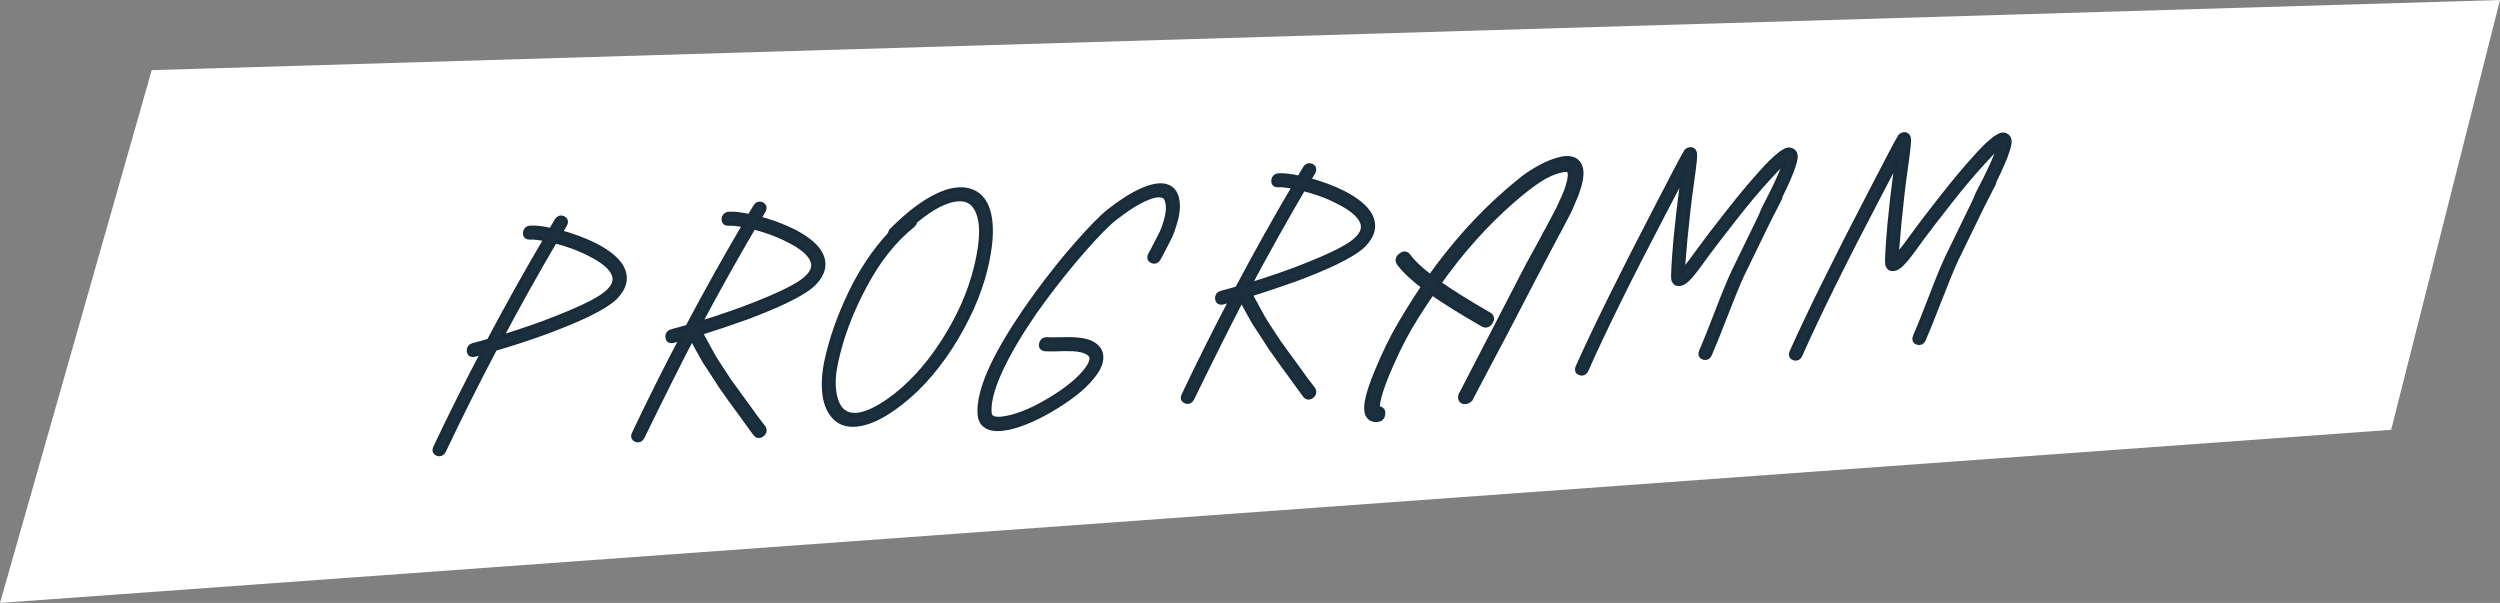 <?xml version="1.0" encoding="utf-8"?>
<!-- Generator: Adobe Illustrator 16.0.0, SVG Export Plug-In . SVG Version: 6.00 Build 0)  -->
<!DOCTYPE svg PUBLIC "-//W3C//DTD SVG 1.1//EN" "http://www.w3.org/Graphics/SVG/1.1/DTD/svg11.dtd">
<svg version="1.1" id="Ebene_1" xmlns="http://www.w3.org/2000/svg" xmlns:xlink="http://www.w3.org/1999/xlink" x="0px" y="0px"
	 width="510px" height="123px" viewBox="0 0 510 123" enable-background="new 0 0 510 123" xml:space="preserve">
<rect x="0" y="0" width="510" height="123" fill="#808080" stroke="none"/>
<g>
	<polygon fill="#FFFFFF" points="30.951,14.309 0,123 487.792,87.682 510,0 	"/>
	<g>
		<g>
			<defs>
				<rect id="SVGID_1_" width="510" height="123"/>
			</defs>
			<clipPath id="SVGID_2_">
				<use xlink:href="#SVGID_1_"  overflow="visible"/>
			</clipPath>
			<path clip-path="url(#SVGID_2_)" fill="none" stroke="#182C3A" stroke-width="1.552" stroke-miterlimit="7.483" d="
				M99.973,69.803c-1.207,0.361-2.332,0.678-3.373,0.947c-0.441,0.109-0.646,0.381-0.612,0.812c0.034,0.431,0.27,0.592,0.71,0.481
				c0.684-0.205,1.507-0.438,2.472-0.705c-3.505,6.638-6.86,13.343-10.066,20.117c-0.199,0.405-0.11,0.678,0.266,0.81
				c0.375,0.131,0.663-0.009,0.862-0.416c3.354-7.06,6.856-14.052,10.507-20.976c3.739-1.091,7.331-2.269,10.778-3.535
				c3.245-1.213,5.976-2.353,8.193-3.414c2.668-1.291,4.524-2.447,5.566-3.467c1.92-1.948,2.32-3.91,1.203-5.884
				c-0.858-1.478-2.599-2.895-5.224-4.251c-2.223-1.107-4.699-2.018-7.43-2.735l1.137-1.915c0.237-0.41,0.171-0.701-0.2-0.873
				c-0.372-0.171-0.677-0.051-0.915,0.36l-1.28,2.161c-1.905-0.419-3.367-0.594-4.388-0.522c-0.433,0.03-0.671,0.264-0.717,0.701
				c-0.047,0.438,0.146,0.641,0.578,0.61c0.863-0.06,2.135,0.088,3.812,0.444C107.773,55.468,103.813,62.551,99.973,69.803z
				 M120.481,51.562c2.445,1.211,4.046,2.479,4.803,3.807c0.822,1.442,0.539,2.843-0.851,4.202c-0.878,0.93-2.587,1.997-5.13,3.201
				c-2.174,1.021-4.863,2.136-8.069,3.346c-3.041,1.121-6.252,2.193-9.634,3.218c3.694-6.965,7.511-13.801,11.451-20.509
				C115.825,49.5,118.303,50.412,120.481,51.562z"/>
		</g>
		<g>
			<defs>
				<rect id="SVGID_3_" width="510" height="123"/>
			</defs>
			<clipPath id="SVGID_4_">
				<use xlink:href="#SVGID_3_"  overflow="visible"/>
			</clipPath>
			<path clip-path="url(#SVGID_4_)" fill="none" stroke="#182C3A" stroke-width="1.552" stroke-miterlimit="7.483" d="
				M152.035,64.506c3.245-1.213,5.976-2.352,8.193-3.414c2.668-1.29,4.524-2.447,5.566-3.467c1.92-1.948,2.32-3.91,1.203-5.884
				c-0.857-1.478-2.599-2.895-5.224-4.251c-2.223-1.107-4.699-2.018-7.43-2.735l1.137-1.915c0.237-0.41,0.171-0.701-0.2-0.873
				c-0.372-0.171-0.677-0.051-0.915,0.36l-1.28,2.161c-1.904-0.419-3.367-0.594-4.388-0.522c-0.432,0.03-0.671,0.264-0.717,0.701
				c-0.046,0.438,0.146,0.641,0.579,0.61c0.862-0.06,2.134,0.088,3.812,0.444c-4.079,6.914-8.039,13.997-11.88,21.25
				c-1.207,0.36-2.332,0.676-3.373,0.946c-0.441,0.11-0.645,0.38-0.612,0.812c0.033,0.434,0.27,0.595,0.71,0.483
				c0.684-0.205,1.509-0.44,2.472-0.706c-3.504,6.637-6.86,13.344-10.066,20.117c-0.199,0.406-0.11,0.678,0.267,0.811
				c0.376,0.129,0.662-0.009,0.861-0.416c4.271-8.742,7.747-15.672,10.43-20.793c0.413,0.879,0.883,1.793,1.406,2.742l1.426,2.562
				l1.715,2.604l1.608,2.492l1.832,2.594l1.688,2.309l1.838,2.535c0.923,1.237,1.484,2.006,1.687,2.31
				c0.241,0.298,0.542,0.308,0.903,0.024c0.361-0.283,0.443-0.594,0.245-0.935c-0.242-0.299-0.824-1.067-1.746-2.304l-1.785-2.48
				l-1.687-2.308l-1.839-2.535l-1.562-2.376c-0.673-1.02-1.225-1.887-1.655-2.607l-1.374-2.508l-1.419-2.623
				C145.807,66.658,148.998,65.587,152.035,64.506z M161.001,48.728c2.445,1.211,4.046,2.479,4.804,3.807
				c0.821,1.442,0.538,2.843-0.852,4.202c-0.878,0.93-2.587,1.997-5.13,3.2c-2.174,1.02-4.863,2.136-8.069,3.346
				c-3.041,1.121-6.252,2.193-9.634,3.218c3.694-6.965,7.511-13.801,11.451-20.509C156.345,46.667,158.822,47.578,161.001,48.728z"
				/>
		</g>
		<g>
			<defs>
				<rect id="SVGID_5_" width="510" height="123"/>
			</defs>
			<clipPath id="SVGID_6_">
				<use xlink:href="#SVGID_5_"  overflow="visible"/>
			</clipPath>
			<path clip-path="url(#SVGID_6_)" fill="none" stroke="#182C3A" stroke-width="1.552" stroke-miterlimit="7.483" d="
				M186.356,45.001c2.351-1.979,4.471-3.331,6.359-4.055c1.888-0.724,3.451-0.852,4.688-0.387c1.499,0.567,2.476,2.037,2.928,4.412
				c0.412,2.378,0.111,5.615-0.904,9.71c-1.236,5.098-3.509,10.209-6.814,15.333c-3.306,5.123-7.062,9.154-11.269,12.092
				c-4.536,3.117-7.815,3.723-9.837,1.812c-0.881-0.885-1.441-2.228-1.681-4.024c-0.241-1.799-0.1-3.879,0.422-6.244
				c1.128-5.17,3.095-10.355,5.904-15.564c2.768-5.204,6.067-9.341,9.897-12.41C186.269,45.462,186.369,45.238,186.356,45.001z
				 M173.798,59.907c-2.242,4.655-3.854,9.227-4.832,13.714c-0.538,2.521-0.678,4.781-0.42,6.775
				c0.259,1.994,0.917,3.508,1.979,4.537c1.088,1.146,2.632,1.57,4.631,1.272c1.999-0.297,4.261-1.323,6.784-3.077
				c4.371-3.027,8.278-7.208,11.724-12.539c3.405-5.326,5.75-10.581,7.036-15.761c1.036-4.294,1.323-7.776,0.864-10.447
				c-0.46-2.67-1.628-4.355-3.503-5.052c-1.876-0.698-4.191-0.368-6.944,0.988c-2.755,1.357-5.743,3.648-8.966,6.871
				c-0.178,0.211-0.26,0.433-0.245,0.668C178.743,51.237,176.041,55.251,173.798,59.907z"/>
		</g>
		<g>
			<defs>
				<rect id="SVGID_7_" width="510" height="123"/>
			</defs>
			<clipPath id="SVGID_8_">
				<use xlink:href="#SVGID_7_"  overflow="visible"/>
			</clipPath>
			<path clip-path="url(#SVGID_8_)" fill="none" stroke="#182C3A" stroke-width="1.552" stroke-miterlimit="7.483" d="
				M235.154,52.953c0.371,0.172,0.677,0.052,0.915-0.36c0.433-0.779,0.748-1.374,0.947-1.782l0.882-1.719
				c0.438-0.82,0.753-1.512,0.95-2.079c0.195-0.566,0.399-1.212,0.612-1.937c0.213-0.725,0.354-1.425,0.426-2.101
				c0.071-0.675,0.062-1.326-0.029-1.951c-0.249-1.718-1.123-2.663-2.625-2.835c-1.156-0.116-2.656,0.245-4.499,1.084
				c-1.354,0.648-2.747,1.475-4.178,2.482c-1.431,1.008-2.535,1.874-3.312,2.599c-2.034,1.918-4.52,4.617-7.457,8.097
				c-2.856,3.436-5.594,7.04-8.212,10.812c-2.99,4.353-5.287,8.223-6.891,11.609c-1.866,4.035-2.693,7.271-2.48,9.701
				c0.229,2.271,2.075,3.052,5.542,2.336c2.794-0.631,5.963-2.035,9.505-4.217c3.625-2.227,6.213-4.418,7.766-6.58
				c0.91-1.246,1.339-2.361,1.287-3.344c-0.041-1.103-0.673-1.945-1.897-2.531c-1.081-0.478-2.576-0.707-4.487-0.692l-2.226,0.037
				c-0.978,0.03-1.697,0.021-2.161-0.026c-0.428-0.009-0.692,0.196-0.795,0.618c-0.103,0.421,0.037,0.658,0.422,0.71
				c0.619,0.036,1.399,0.041,2.338,0.014c0.155-0.01,0.391-0.017,0.703-0.019s0.586-0.013,0.821-0.028
				c0.236-0.017,0.469-0.013,0.7,0.01c1.719-0.041,3.043,0.164,3.97,0.611c0.857,0.375,1.308,0.914,1.351,1.621
				c0.011,0.631-0.325,1.424-1.011,2.379c-1.458,1.996-3.894,4.041-7.31,6.135c-3.416,2.093-6.438,3.408-9.067,3.947
				c-2.633,0.578-4.011,0.144-4.13-1.309c-0.197-2.196,0.583-5.189,2.348-8.982c1.559-3.345,3.791-7.15,6.694-11.418
				c2.566-3.651,5.287-7.195,8.163-10.632c2.875-3.436,5.326-6.093,7.356-7.972c0.689-0.64,1.71-1.441,3.059-2.403
				c1.348-0.962,2.679-1.765,3.995-2.41c1.558-0.74,2.799-1.044,3.72-0.912c0.965,0.091,1.521,0.743,1.666,1.955
				c0.103,0.506,0.123,1.057,0.061,1.653c-0.063,0.597-0.187,1.217-0.371,1.861c-0.186,0.644-0.373,1.23-0.565,1.756
				c-0.191,0.526-0.479,1.138-0.865,1.836l-0.882,1.719c-0.203,0.449-0.519,1.042-0.946,1.782
				C234.716,52.491,234.782,52.782,235.154,52.953z"/>
		</g>
		<g>
			<defs>
				<rect id="SVGID_9_" width="510" height="123"/>
			</defs>
			<clipPath id="SVGID_10_">
				<use xlink:href="#SVGID_9_"  overflow="visible"/>
			</clipPath>
			<path clip-path="url(#SVGID_10_)" fill="none" stroke="#182C3A" stroke-width="1.552" stroke-miterlimit="7.483" d="
				M264.172,56.665c3.245-1.213,5.977-2.351,8.191-3.414c2.669-1.29,4.525-2.447,5.568-3.467c1.92-1.948,2.319-3.91,1.202-5.884
				c-0.858-1.478-2.6-2.895-5.225-4.251c-2.222-1.107-4.698-2.018-7.429-2.735l1.136-1.915c0.237-0.41,0.172-0.701-0.199-0.873
				c-0.372-0.171-0.679-0.051-0.915,0.36l-1.279,2.161c-1.906-0.419-3.367-0.594-4.389-0.522c-0.434,0.03-0.671,0.264-0.718,0.701
				c-0.046,0.438,0.147,0.641,0.579,0.61c0.863-0.06,2.135,0.088,3.812,0.444c-4.079,6.914-8.039,13.997-11.88,21.249
				c-1.207,0.361-2.332,0.677-3.373,0.947c-0.441,0.11-0.646,0.38-0.612,0.812c0.034,0.432,0.269,0.593,0.71,0.483
				c0.683-0.205,1.507-0.44,2.471-0.706c-3.504,6.637-6.859,13.343-10.065,20.117c-0.199,0.407-0.11,0.678,0.266,0.811
				c0.375,0.13,0.663-0.008,0.862-0.416c4.271-8.741,7.747-15.672,10.429-20.793c0.414,0.88,0.883,1.794,1.407,2.742l1.426,2.563
				l1.713,2.603l1.609,2.492l1.832,2.594l1.688,2.31l1.838,2.535c0.924,1.237,1.484,2.006,1.688,2.309
				c0.241,0.299,0.543,0.307,0.903,0.025c0.36-0.283,0.442-0.595,0.245-0.935c-0.242-0.299-0.824-1.067-1.746-2.306l-1.785-2.479
				l-1.688-2.308l-1.838-2.534l-1.562-2.377c-0.674-1.019-1.227-1.888-1.654-2.606l-1.375-2.509l-1.418-2.623
				C257.941,58.816,261.135,57.746,264.172,56.665z M273.139,40.887c2.444,1.211,4.045,2.479,4.803,3.807
				c0.822,1.442,0.539,2.843-0.852,4.202c-0.878,0.93-2.587,1.997-5.13,3.2c-2.175,1.02-4.862,2.136-8.069,3.346
				c-3.041,1.121-6.252,2.193-9.634,3.218c3.693-6.965,7.511-13.801,11.451-20.509C268.48,38.826,270.959,39.737,273.139,40.887z"/>
		</g>
		<g>
			<defs>
				<rect id="SVGID_11_" width="510" height="123"/>
			</defs>
			<clipPath id="SVGID_12_">
				<use xlink:href="#SVGID_11_"  overflow="visible"/>
			</clipPath>
			<path clip-path="url(#SVGID_12_)" fill="none" stroke="#182C3A" stroke-width="1.552" stroke-miterlimit="7.483" d="
				M319.801,43.009c0.006-0.039,0.055-0.142,0.149-0.306l1.321-3.111c0.813-2.188,1.125-3.846,0.932-4.978
				c-0.146-0.818-0.536-1.392-1.163-1.723c-0.629-0.331-1.461-0.381-2.498-0.151c-1.315,0.29-2.699,0.83-4.146,1.621
				c-1.448,0.792-2.641,1.556-3.573,2.292c-0.937,0.737-2.046,1.663-3.332,2.778c-5.664,4.934-10.876,10.763-15.636,17.487
				c-2.238-1.697-3.834-3.203-4.787-4.518c-0.309-0.412-0.696-0.425-1.166-0.037c-0.469,0.388-0.551,0.789-0.242,1.201
				c1.059,1.426,2.779,3.041,5.161,4.847c-1.66,2.445-3.273,5.005-4.841,7.677c-1.654,2.76-3.293,6.11-4.914,10.051
				c-1.049,2.56-1.688,4.557-1.916,5.994c-0.135,0.916-0.115,1.645,0.062,2.186c0.313,0.728,0.882,1.062,1.707,1.005
				c0.55-0.038,0.854-0.337,0.912-0.894c0.06-0.557-0.187-0.814-0.737-0.775c-0.156,0.011-0.248-0.043-0.273-0.159
				c-0.124-0.308-0.133-0.779-0.027-1.418c0.212-1.277,0.795-3.113,1.749-5.509c1.565-3.778,3.158-7.065,4.778-9.862
				c1.515-2.552,3.099-5.011,4.75-7.375c2.648,1.867,6.179,4.065,10.59,6.599c0.441,0.245,0.824,0.12,1.15-0.375
				c0.324-0.496,0.267-0.867-0.176-1.113c-4.41-2.532-7.922-4.732-10.531-6.603c4.675-6.639,9.776-12.362,15.311-17.168
				c1.973-1.716,3.755-3.104,5.348-4.162c1.594-1.058,3.205-1.763,4.842-2.114c0.676-0.126,1.162-0.12,1.461,0.016
				c0.257,0.14,0.425,0.405,0.5,0.794c0.145,0.858-0.137,2.219-0.838,4.083c-0.269,0.69-0.602,1.443-0.998,2.259
				c-0.004,0.04-0.084,0.243-0.238,0.609l-0.065,0.063l-0.013,0.119l-0.071,0.123c0.005-0.039,0.027-0.08,0.071-0.123l-0.071,0.123
				l-0.143,0.247l-1.974,3.748l-0.006,0.06c-0.387,0.698-0.623,1.109-0.715,1.233c-0.346,0.696-0.904,1.741-1.674,3.136
				l-1.734,3.139L300.872,75.7l-2.128,4.114c-0.199,0.408-0.322,0.653-0.369,0.735l-0.064,0.063l-0.014,0.119
				c-0.048,0.082-0.072,0.144-0.078,0.183c-0.027,0.633,0.279,0.869,0.922,0.705c0.198-0.054,0.364-0.144,0.494-0.271
				c0.006-0.039,0.028-0.08,0.072-0.123l0.064-0.063l0.078-0.183l6.787-12.845c0.004-0.038,0.026-0.081,0.07-0.122l5.938-11.425
				l4.97-9.462c0.004-0.039,0.026-0.061,0.065-0.063L319.801,43.009z"/>
		</g>
		<g>
			<defs>
				<rect id="SVGID_13_" width="510" height="123"/>
			</defs>
			<clipPath id="SVGID_14_">
				<use xlink:href="#SVGID_13_"  overflow="visible"/>
			</clipPath>
			<path clip-path="url(#SVGID_14_)" fill="none" stroke="#182C3A" stroke-width="1.552" stroke-miterlimit="7.483" d="
				M322.462,75.818c0.397,0.109,0.677-0.039,0.836-0.443c3.627-8.184,8.998-19.055,16.114-32.612l3.949-7.556l0.566-0.927
				c-0.136,0.917-0.297,2.073-0.481,3.466c-0.53,3.943-0.957,7.623-1.276,11.039c-0.204,2.303-0.346,4.206-0.425,5.711
				c-0.054,0.872-0.078,1.485-0.076,1.84c0.009,0.276,0.024,0.492,0.05,0.648l0.092,0.23c0.097,0.191,0.222,0.301,0.375,0.329
				c0.301,0.097,0.658,0.033,1.072-0.194c0.248-0.135,0.523-0.352,0.828-0.649c0.434-0.425,0.99-1.076,1.667-1.952
				c0.177-0.209,0.996-1.332,2.458-3.368c1.045-1.413,2.852-3.759,5.417-7.037c2.565-3.276,4.882-6.032,6.949-8.268
				c1.235-1.389,2.242-2.425,3.017-3.111c0.426-0.345,0.764-0.586,1.012-0.722l0.06-0.004c-0.03,0.279-0.135,0.72-0.315,1.324
				c-0.457,1.374-1.352,3.409-2.688,6.106l-1.473,2.885l-0.305,0.672c-0.005,0.04-0.029,0.082-0.072,0.124l-0.012,0.119l-0.007,0.06
				c-0.044,0.042-0.067,0.084-0.071,0.123l-0.383,0.855l-5.367,11.029c-0.853,1.796-1.977,4.518-3.373,8.167
				c-1.449,3.771-2.531,6.471-3.248,8.098c-0.203,0.449-0.104,0.728,0.291,0.839c0.398,0.11,0.678-0.037,0.836-0.443
				c0.664-1.506,1.771-4.246,3.32-8.221c1.34-3.488,2.439-6.168,3.301-8.044l5.369-11.028c1.426-2.822,2.187-4.315,2.282-4.48
				l0.013-0.119l0.071-0.124L362.854,40c1.341-2.736,2.24-4.811,2.701-6.225c0.231-0.727,0.369-1.288,0.412-1.686
				c0.021-0.594-0.172-0.974-0.582-1.143c-0.332-0.174-0.75-0.105-1.25,0.206c-0.369,0.184-0.793,0.49-1.266,0.917
				c-0.854,0.691-1.92,1.752-3.199,3.183c-2.072,2.275-4.4,5.062-6.988,8.36c-2.588,3.298-4.406,5.674-5.455,7.128
				c-1.504,2.079-2.322,3.181-2.453,3.308c-0.59,0.792-1.1,1.379-1.528,1.765c-0.093,0.124-0.179,0.21-0.263,0.255l0.014-1.777
				c0.102-1.348,0.259-3.214,0.471-5.596c0.398-4.171,0.825-7.85,1.276-11.038c0.301-2.112,0.507-3.705,0.619-4.778
				c0.055-0.517,0.075-0.913,0.065-1.189c0.014-0.119,0.006-0.237-0.021-0.353c0.009-0.08-0.005-0.138-0.039-0.175
				c-0.09-0.27-0.271-0.396-0.546-0.376c-0.156,0.011-0.299,0.06-0.426,0.148l-0.129,0.127c-0.004,0.04-0.019,0.071-0.039,0.092
				c-0.021,0.022-0.035,0.052-0.039,0.091c-0.045,0.043-0.09,0.105-0.137,0.187l-0.429,0.74l-1.382,2.583l-3.959,7.615
				c-7.18,13.8-12.551,24.669-16.113,32.613C321.967,75.43,322.062,75.707,322.462,75.818z"/>
		</g>
		<g>
			<defs>
				<rect id="SVGID_15_" width="510" height="123"/>
			</defs>
			<clipPath id="SVGID_16_">
				<use xlink:href="#SVGID_15_"  overflow="visible"/>
			</clipPath>
			<path clip-path="url(#SVGID_16_)" fill="none" stroke="#182C3A" stroke-width="1.552" stroke-miterlimit="7.483" d="
				M366.104,72.768c0.397,0.109,0.676-0.039,0.836-0.442c3.627-8.185,8.998-19.056,16.115-32.613l3.949-7.556l0.564-0.927
				c-0.135,0.917-0.295,2.073-0.48,3.466c-0.529,3.943-0.956,7.623-1.275,11.039c-0.205,2.303-0.346,4.206-0.426,5.711
				c-0.054,0.872-0.078,1.485-0.076,1.84c0.01,0.276,0.025,0.492,0.049,0.648l0.093,0.23c0.099,0.191,0.224,0.301,0.375,0.329
				c0.301,0.097,0.659,0.033,1.073-0.194c0.248-0.135,0.523-0.352,0.828-0.649c0.434-0.425,0.99-1.076,1.666-1.952
				c0.178-0.209,0.996-1.332,2.459-3.368c1.045-1.413,2.851-3.759,5.416-7.037c2.565-3.276,4.883-6.032,6.949-8.268
				c1.236-1.389,2.242-2.425,3.018-3.111c0.425-0.345,0.763-0.586,1.011-0.722l0.06-0.004c-0.029,0.279-0.134,0.72-0.314,1.324
				c-0.457,1.374-1.352,3.409-2.688,6.106L403.83,39.5l-0.305,0.672c-0.004,0.04-0.029,0.082-0.071,0.124l-0.013,0.119l-0.006,0.06
				c-0.045,0.042-0.067,0.084-0.072,0.123l-0.383,0.855l-5.367,11.029c-0.853,1.796-1.977,4.518-3.372,8.166
				c-1.449,3.771-2.532,6.47-3.249,8.099c-0.203,0.448-0.104,0.728,0.292,0.838c0.397,0.108,0.677-0.038,0.836-0.442
				c0.664-1.507,1.771-4.248,3.319-8.223c1.34-3.487,2.44-6.168,3.302-8.044l5.368-11.028c1.427-2.822,2.188-4.315,2.283-4.48
				l0.012-0.119l0.072-0.124l0.019-0.179c1.34-2.736,2.239-4.811,2.7-6.225c0.231-0.727,0.369-1.288,0.412-1.686
				c0.022-0.594-0.172-0.974-0.582-1.143c-0.332-0.174-0.75-0.105-1.25,0.206c-0.369,0.184-0.793,0.49-1.266,0.917
				c-0.854,0.691-1.919,1.752-3.199,3.183c-2.071,2.275-4.4,5.062-6.987,8.36c-2.589,3.298-4.407,5.674-5.456,7.128
				c-1.504,2.079-2.322,3.181-2.452,3.308c-0.59,0.792-1.101,1.379-1.528,1.765c-0.094,0.124-0.18,0.21-0.263,0.255l0.013-1.777
				c0.103-1.348,0.26-3.214,0.471-5.596c0.399-4.171,0.826-7.85,1.277-11.038c0.301-2.112,0.506-3.705,0.618-4.778
				c0.056-0.517,0.076-0.913,0.065-1.189c0.014-0.119,0.006-0.237-0.021-0.353c0.009-0.08-0.006-0.138-0.04-0.175
				c-0.09-0.27-0.271-0.396-0.546-0.376c-0.155,0.011-0.299,0.06-0.425,0.148l-0.13,0.127c-0.004,0.04-0.019,0.071-0.039,0.092
				c-0.021,0.022-0.035,0.052-0.039,0.091c-0.044,0.043-0.089,0.105-0.136,0.187l-0.43,0.74l-1.381,2.583l-3.959,7.615
				c-7.18,13.8-12.552,24.669-16.113,32.613C365.607,72.377,365.705,72.656,366.104,72.768z"/>
		</g>
	</g>
	<g>
		<path fill="#1C2F3C" d="M111.852,48.555c-1.677-0.356-2.948-0.503-3.812-0.443c-0.433,0.03-0.624-0.173-0.578-0.611
			s0.284-0.67,0.717-0.701c1.021-0.071,2.483,0.103,4.389,0.521l1.278-2.16c0.238-0.411,0.544-0.531,0.915-0.36
			c0.371,0.172,0.438,0.463,0.2,0.874l-1.136,1.915c2.731,0.717,5.207,1.628,7.429,2.734c2.625,1.356,4.367,2.773,5.226,4.252
			c1.116,1.973,0.716,3.935-1.204,5.884c-1.042,1.02-2.898,2.177-5.567,3.467c-2.216,1.062-4.948,2.201-8.193,3.413
			c-3.445,1.27-7.039,2.446-10.776,3.536c-3.651,6.924-7.154,13.915-10.508,20.976c-0.199,0.407-0.486,0.547-0.863,0.416
			c-0.375-0.132-0.463-0.401-0.265-0.812c3.206-6.772,6.562-13.479,10.065-20.115c-0.962,0.267-1.787,0.501-2.472,0.706
			c-0.44,0.109-0.676-0.052-0.709-0.482c-0.032-0.433,0.171-0.701,0.612-0.812c1.041-0.271,2.167-0.585,3.373-0.945
			C103.813,62.552,107.773,55.468,111.852,48.555z M113.052,48.826c-3.94,6.708-7.758,13.543-11.451,20.509
			c3.383-1.024,6.593-2.099,9.634-3.218c3.206-1.211,5.895-2.327,8.069-3.348c2.543-1.203,4.252-2.27,5.13-3.199
			c1.39-1.36,1.673-2.76,0.852-4.204c-0.759-1.327-2.359-2.596-4.804-3.806C118.303,50.412,115.826,49.5,113.052,48.826z"/>
		<path fill="#1C2F3C" d="M142.46,67.721l1.42,2.623l1.374,2.51c0.43,0.72,0.981,1.588,1.654,2.605l1.562,2.376l1.839,2.534
			l1.687,2.309l1.786,2.479c0.922,1.237,1.504,2.005,1.745,2.306c0.198,0.342,0.116,0.651-0.245,0.934
			c-0.361,0.283-0.661,0.272-0.902-0.024c-0.203-0.302-0.765-1.071-1.687-2.31l-1.838-2.535l-1.688-2.309l-1.832-2.594l-1.609-2.492
			l-1.713-2.604l-1.427-2.562c-0.524-0.95-0.993-1.864-1.408-2.743c-2.681,5.121-6.157,12.053-10.428,20.793
			c-0.199,0.407-0.487,0.547-0.863,0.416c-0.375-0.132-0.464-0.402-0.265-0.812c3.206-6.772,6.562-13.479,10.065-20.116
			c-0.963,0.268-1.788,0.501-2.472,0.706c-0.44,0.108-0.676-0.052-0.709-0.483c-0.033-0.431,0.171-0.701,0.611-0.812
			c1.042-0.271,2.167-0.585,3.373-0.944c3.842-7.252,7.802-14.337,11.88-21.25c-1.678-0.356-2.948-0.503-3.812-0.443
			c-0.433,0.03-0.625-0.173-0.579-0.611s0.285-0.67,0.718-0.701c1.021-0.071,2.483,0.103,4.389,0.521l1.278-2.16
			c0.237-0.411,0.544-0.531,0.915-0.36c0.371,0.172,0.438,0.463,0.2,0.874l-1.137,1.915c2.731,0.717,5.208,1.628,7.43,2.735
			c2.625,1.355,4.366,2.773,5.226,4.251c1.115,1.973,0.716,3.935-1.204,5.884c-1.042,1.02-2.898,2.176-5.568,3.467
			c-2.215,1.062-4.947,2.2-8.192,3.413C148.998,65.587,145.807,66.658,142.46,67.721z M153.572,45.993
			c-3.941,6.707-7.758,13.542-11.452,20.508c3.383-1.024,6.593-2.099,9.635-3.217c3.205-1.211,5.895-2.327,8.069-3.348
			c2.542-1.202,4.251-2.269,5.131-3.198c1.388-1.36,1.672-2.76,0.85-4.203c-0.758-1.328-2.358-2.596-4.803-3.807
			C158.822,47.578,156.347,46.667,153.572,45.993z"/>
		<path fill="#1C2F3C" d="M181.905,47.858c-0.016-0.236,0.066-0.458,0.245-0.668c3.222-3.224,6.212-5.514,8.965-6.872
			c2.754-1.356,5.069-1.685,6.945-0.989c1.875,0.699,3.041,2.383,3.502,5.053c0.459,2.671,0.172,6.153-0.864,10.447
			c-1.284,5.18-3.63,10.433-7.034,15.761c-3.445,5.331-7.354,9.51-11.725,12.539c-2.523,1.754-4.785,2.78-6.784,3.078
			c-1.999,0.297-3.543-0.128-4.631-1.273c-1.061-1.031-1.721-2.543-1.979-4.537c-0.259-1.994-0.117-4.254,0.421-6.775
			c0.978-4.488,2.588-9.061,4.831-13.714C176.042,55.253,178.743,51.236,181.905,47.858z M186.051,45.674
			c-3.83,3.07-7.13,7.208-9.898,12.411c-2.808,5.208-4.775,10.396-5.902,15.563c-0.523,2.365-0.664,4.445-0.424,6.244
			c0.239,1.799,0.801,3.14,1.683,4.024c2.02,1.91,5.299,1.308,9.836-1.812c4.206-2.938,7.962-6.969,11.268-12.092
			c3.307-5.123,5.579-10.235,6.815-15.333c1.016-4.096,1.316-7.331,0.904-9.71c-0.452-2.374-1.429-3.845-2.927-4.411
			c-1.238-0.466-2.801-0.336-4.689,0.386c-1.889,0.724-4.01,2.077-6.359,4.056C186.37,45.238,186.268,45.462,186.051,45.674z"/>
		<path fill="#1C2F3C" d="M234.954,52.079c0.43-0.74,0.745-1.333,0.947-1.782l0.884-1.72c0.384-0.697,0.671-1.308,0.864-1.836
			c0.192-0.525,0.38-1.11,0.564-1.755c0.186-0.643,0.309-1.265,0.371-1.86c0.062-0.597,0.042-1.147-0.06-1.653
			c-0.146-1.212-0.702-1.865-1.666-1.955c-0.921-0.132-2.162,0.171-3.72,0.912c-1.316,0.645-2.647,1.448-3.996,2.41
			c-1.348,0.962-2.367,1.763-3.059,2.404c-2.03,1.878-4.48,4.536-7.356,7.971c-2.875,3.437-5.597,6.981-8.162,10.633
			c-2.904,4.268-5.136,8.072-6.695,11.416c-1.764,3.795-2.546,6.787-2.348,8.984c0.119,1.449,1.498,1.886,4.13,1.309
			c2.63-0.539,5.652-1.855,9.068-3.949c3.416-2.092,5.852-4.137,7.31-6.133c0.685-0.955,1.021-1.748,1.01-2.379
			c-0.042-0.707-0.493-1.246-1.349-1.621c-0.929-0.449-2.252-0.651-3.971-0.611c-0.232-0.021-0.466-0.026-0.7-0.01
			c-0.236,0.017-0.511,0.026-0.821,0.027c-0.313,0.003-0.548,0.01-0.704,0.02c-0.938,0.026-1.717,0.022-2.338-0.014
			c-0.384-0.053-0.524-0.289-0.421-0.711c0.102-0.421,0.366-0.626,0.795-0.617c0.464,0.047,1.183,0.057,2.16,0.026l2.227-0.038
			c1.91-0.015,3.406,0.217,4.486,0.691c1.225,0.587,1.857,1.431,1.897,2.531c0.052,0.982-0.376,2.099-1.287,3.346
			c-1.553,2.16-4.141,4.354-7.766,6.58c-3.543,2.18-6.711,3.584-9.504,4.216c-3.467,0.715-5.314-0.063-5.544-2.336
			c-0.211-2.431,0.616-5.665,2.482-9.702c1.603-3.387,3.899-7.256,6.891-11.607c2.619-3.772,5.354-7.377,8.211-10.812
			c2.938-3.481,5.423-6.179,7.457-8.098c0.778-0.725,1.882-1.591,3.313-2.6c1.431-1.006,2.823-1.834,4.177-2.481
			c1.843-0.839,3.343-1.201,4.5-1.084c1.503,0.172,2.377,1.116,2.625,2.835c0.09,0.625,0.099,1.276,0.028,1.951
			c-0.071,0.677-0.212,1.375-0.425,2.101c-0.214,0.726-0.417,1.372-0.612,1.937c-0.197,0.566-0.513,1.259-0.95,2.079l-0.882,1.719
			c-0.199,0.407-0.515,1.002-0.948,1.782c-0.238,0.412-0.543,0.531-0.913,0.359C234.783,52.782,234.716,52.491,234.954,52.079z"/>
		<path fill="#1C2F3C" d="M254.537,59.884l1.42,2.623l1.374,2.509c0.429,0.721,0.981,1.588,1.655,2.606l1.562,2.376l1.839,2.534
			l1.688,2.309l1.785,2.479c0.923,1.236,1.505,2.005,1.746,2.306c0.196,0.341,0.115,0.651-0.246,0.933
			c-0.36,0.282-0.66,0.273-0.901-0.023c-0.203-0.303-0.765-1.071-1.688-2.309l-1.836-2.535l-1.688-2.31l-1.832-2.594l-1.608-2.492
			l-1.715-2.603l-1.426-2.563c-0.525-0.95-0.993-1.863-1.408-2.742c-2.682,5.12-6.158,12.051-10.428,20.792
			c-0.2,0.408-0.487,0.547-0.863,0.416c-0.375-0.132-0.464-0.402-0.265-0.811c3.206-6.771,6.562-13.479,10.065-20.116
			c-0.963,0.266-1.788,0.501-2.472,0.706c-0.44,0.109-0.676-0.051-0.709-0.483c-0.033-0.431,0.17-0.701,0.61-0.812
			c1.043-0.27,2.168-0.585,3.374-0.945c3.841-7.252,7.801-14.336,11.88-21.25c-1.679-0.354-2.949-0.503-3.812-0.443
			c-0.434,0.03-0.625-0.173-0.58-0.611c0.047-0.438,0.285-0.67,0.719-0.701c1.021-0.071,2.481,0.103,4.388,0.521l1.278-2.16
			c0.238-0.411,0.545-0.531,0.916-0.36s0.438,0.462,0.199,0.874l-1.137,1.915c2.73,0.717,5.208,1.628,7.43,2.735
			c2.625,1.355,4.365,2.772,5.226,4.252c1.116,1.973,0.717,3.935-1.203,5.884c-1.043,1.02-2.897,2.176-5.567,3.467
			c-2.217,1.062-4.947,2.2-8.193,3.413C261.075,57.75,257.884,58.821,254.537,59.884z M265.648,38.156
			c-3.939,6.708-7.758,13.543-11.452,20.508c3.383-1.024,6.593-2.097,9.635-3.217c3.205-1.211,5.895-2.327,8.068-3.347
			c2.543-1.203,4.252-2.269,5.131-3.198c1.389-1.36,1.673-2.761,0.851-4.204c-0.759-1.328-2.358-2.596-4.804-3.806
			C270.898,39.741,268.424,38.83,265.648,38.156z"/>
		<path fill="#1C2F3C" d="M317.621,47.068c-0.039,0.003-0.061,0.024-0.064,0.063l-4.97,9.463l-5.937,11.422
			c-0.045,0.043-0.067,0.086-0.072,0.125l-6.787,12.844l-0.077,0.183l-0.063,0.063c-0.045,0.043-0.068,0.082-0.072,0.123
			c-0.131,0.127-0.296,0.219-0.496,0.271c-0.643,0.163-0.949-0.072-0.919-0.705c0.004-0.04,0.028-0.102,0.076-0.184l0.013-0.118
			l0.064-0.063c0.048-0.082,0.17-0.328,0.371-0.736l2.127-4.113l11.224-21.678l1.731-3.138c0.771-1.396,1.328-2.441,1.676-3.136
			c0.091-0.126,0.328-0.536,0.714-1.235l0.006-0.059l1.974-3.749l0.144-0.246l0.071-0.125c-0.045,0.044-0.067,0.085-0.071,0.125
			l0.071-0.125l0.013-0.118l0.065-0.064c0.153-0.366,0.233-0.567,0.238-0.608c0.396-0.816,0.729-1.57,0.997-2.259
			c0.702-1.864,0.981-3.225,0.839-4.083c-0.076-0.388-0.244-0.653-0.502-0.793c-0.298-0.136-0.783-0.142-1.459-0.017
			c-1.635,0.352-3.25,1.057-4.841,2.114c-1.593,1.059-3.376,2.446-5.349,4.163c-5.533,4.806-10.637,10.528-15.31,17.168
			c2.608,1.87,6.119,4.07,10.53,6.604c0.441,0.244,0.499,0.615,0.176,1.111c-0.326,0.498-0.709,0.621-1.15,0.377
			c-4.41-2.531-7.94-4.73-10.59-6.599c-1.652,2.364-3.236,4.823-4.75,7.375c-1.621,2.797-3.213,6.083-4.779,9.862
			c-0.952,2.395-1.535,4.229-1.748,5.508c-0.105,0.639-0.098,1.111,0.027,1.418c0.025,0.118,0.117,0.17,0.274,0.158
			c0.55-0.038,0.796,0.221,0.737,0.777c-0.06,0.557-0.363,0.854-0.914,0.893c-0.823,0.058-1.394-0.277-1.705-1.006
			c-0.178-0.539-0.198-1.269-0.063-2.186c0.229-1.436,0.867-3.434,1.917-5.992c1.621-3.939,3.26-7.291,4.914-10.051
			c1.567-2.674,3.182-5.232,4.842-7.676c-2.383-1.806-4.104-3.422-5.162-4.848c-0.309-0.413-0.228-0.813,0.244-1.202
			c0.469-0.388,0.856-0.375,1.164,0.038c0.952,1.315,2.549,2.821,4.787,4.518c4.762-6.725,9.973-12.554,15.635-17.487
			c1.287-1.115,2.397-2.041,3.334-2.777c0.934-0.737,2.125-1.501,3.572-2.292c1.446-0.791,2.828-1.331,4.146-1.622
			c1.037-0.23,1.869-0.18,2.498,0.151c0.627,0.331,1.016,0.905,1.162,1.724c0.193,1.131-0.117,2.791-0.933,4.978l-1.319,3.111
			c-0.097,0.165-0.146,0.266-0.149,0.305L317.621,47.068z"/>
		<path fill="#1C2F3C" d="M322.111,74.984c3.562-7.943,8.935-18.813,16.113-32.612l3.957-7.616l1.383-2.582l0.43-0.741
			c0.047-0.081,0.093-0.144,0.137-0.187c0.004-0.039,0.016-0.069,0.039-0.091c0.021-0.021,0.034-0.052,0.038-0.092l0.13-0.127
			c0.126-0.087,0.27-0.136,0.426-0.147c0.274-0.019,0.456,0.106,0.545,0.375c0.035,0.037,0.049,0.096,0.041,0.174
			c0.025,0.117,0.033,0.235,0.021,0.354c0.009,0.276-0.013,0.671-0.066,1.188c-0.112,1.073-0.319,2.666-0.62,4.779
			c-0.451,3.188-0.877,6.868-1.277,11.038c-0.211,2.382-0.367,4.249-0.471,5.596l-0.011,1.777c0.082-0.044,0.168-0.131,0.261-0.255
			c0.43-0.386,0.94-0.973,1.529-1.765c0.131-0.127,0.947-1.229,2.453-3.309c1.049-1.454,2.867-3.83,5.455-7.127
			c2.587-3.298,4.916-6.085,6.988-8.361c1.279-1.43,2.347-2.493,3.199-3.183c0.473-0.427,0.896-0.732,1.267-0.917
			c0.5-0.311,0.915-0.379,1.249-0.207c0.41,0.169,0.604,0.55,0.58,1.144c-0.041,0.396-0.18,0.958-0.41,1.685
			c-0.461,1.414-1.36,3.489-2.7,6.226l-0.019,0.18l-0.072,0.122l-0.014,0.12c-0.096,0.165-0.855,1.659-2.283,4.48l-5.367,11.029
			c-0.859,1.875-1.961,4.556-3.301,8.042c-1.549,3.977-2.656,6.717-3.32,8.223c-0.158,0.404-0.438,0.554-0.836,0.443
			c-0.396-0.111-0.495-0.39-0.291-0.839c0.717-1.629,1.799-4.327,3.248-8.099c1.396-3.648,2.521-6.371,3.372-8.166l5.368-11.028
			l0.382-0.856c0.004-0.038,0.026-0.08,0.071-0.123l0.006-0.061l0.014-0.119c0.042-0.042,0.066-0.083,0.07-0.124l0.306-0.671
			l1.474-2.885c1.334-2.697,2.229-4.732,2.688-6.106c0.18-0.605,0.285-1.046,0.314-1.325l-0.061,0.004
			c-0.248,0.137-0.586,0.376-1.012,0.723c-0.773,0.685-1.778,1.722-3.016,3.11c-2.068,2.235-4.384,4.992-6.949,8.268
			c-2.566,3.277-4.373,5.624-5.418,7.038c-1.461,2.035-2.28,3.158-2.459,3.368c-0.676,0.875-1.232,1.527-1.666,1.952
			c-0.305,0.298-0.58,0.514-0.828,0.649c-0.414,0.227-0.771,0.291-1.071,0.193c-0.154-0.028-0.278-0.139-0.376-0.329l-0.092-0.23
			c-0.023-0.156-0.041-0.373-0.049-0.648c-0.002-0.354,0.021-0.968,0.076-1.84c0.079-1.504,0.221-3.408,0.424-5.711
			c0.319-3.416,0.746-7.096,1.276-11.038c0.187-1.395,0.347-2.55,0.481-3.467l-0.564,0.927l-3.951,7.557
			c-7.115,13.557-12.486,24.427-16.113,32.612c-0.159,0.404-0.438,0.554-0.836,0.442C322.006,75.711,321.908,75.434,322.111,74.984z
			"/>
		<path fill="#1C2F3C" d="M365.754,71.934c3.562-7.943,8.934-18.813,16.113-32.613l3.957-7.616l1.383-2.582l0.429-0.741
			c0.048-0.081,0.093-0.144,0.138-0.187c0.004-0.039,0.016-0.069,0.037-0.091c0.022-0.021,0.035-0.052,0.039-0.092l0.131-0.127
			c0.125-0.087,0.269-0.136,0.424-0.147c0.275-0.019,0.457,0.106,0.547,0.375c0.035,0.037,0.048,0.096,0.04,0.174
			c0.026,0.117,0.034,0.235,0.021,0.354c0.008,0.276-0.014,0.672-0.066,1.188c-0.113,1.073-0.319,2.666-0.619,4.778
			c-0.452,3.188-0.878,6.868-1.277,11.038c-0.211,2.382-0.367,4.249-0.471,5.596l-0.012,1.777c0.082-0.044,0.168-0.131,0.262-0.255
			c0.43-0.386,0.939-0.973,1.529-1.765c0.131-0.127,0.946-1.229,2.453-3.308c1.049-1.454,2.866-3.83,5.453-7.127
			c2.588-3.299,4.918-6.085,6.989-8.361c1.28-1.43,2.347-2.493,3.199-3.183c0.472-0.427,0.896-0.732,1.267-0.917
			c0.499-0.311,0.915-0.379,1.248-0.207c0.41,0.169,0.604,0.55,0.582,1.144c-0.042,0.396-0.18,0.958-0.412,1.686
			c-0.46,1.414-1.359,3.489-2.699,6.225l-0.02,0.18l-0.07,0.122l-0.014,0.12c-0.096,0.165-0.855,1.659-2.283,4.48l-5.367,11.029
			c-0.861,1.875-1.963,4.556-3.302,8.042c-1.549,3.976-2.655,6.716-3.319,8.224c-0.16,0.403-0.438,0.553-0.836,0.441
			c-0.396-0.111-0.496-0.389-0.293-0.838c0.719-1.628,1.801-4.328,3.25-8.099c1.396-3.648,2.52-6.37,3.371-8.166l5.368-11.028
			l0.382-0.856c0.004-0.038,0.027-0.079,0.072-0.123l0.006-0.06l0.014-0.119c0.041-0.042,0.065-0.082,0.07-0.123l0.305-0.672
			l1.474-2.885c1.335-2.697,2.229-4.732,2.688-6.106c0.18-0.605,0.285-1.046,0.314-1.325l-0.061,0.004
			c-0.248,0.137-0.586,0.376-1.012,0.723c-0.773,0.685-1.779,1.722-3.016,3.11c-2.067,2.235-4.383,4.992-6.949,8.268
			c-2.566,3.278-4.373,5.624-5.417,7.038c-1.463,2.035-2.28,3.158-2.459,3.368c-0.676,0.875-1.233,1.526-1.666,1.951
			c-0.306,0.298-0.58,0.514-0.829,0.649c-0.413,0.227-0.771,0.291-1.07,0.193c-0.154-0.028-0.279-0.139-0.377-0.329l-0.092-0.23
			c-0.023-0.156-0.041-0.373-0.05-0.648c-0.001-0.354,0.022-0.968,0.077-1.84c0.08-1.504,0.221-3.408,0.424-5.711
			c0.32-3.416,0.746-7.096,1.277-11.038c0.186-1.395,0.347-2.549,0.481-3.467l-0.565,0.927l-3.95,7.557
			c-7.116,13.557-12.487,24.428-16.114,32.612c-0.16,0.403-0.438,0.553-0.836,0.442C365.646,72.659,365.549,72.382,365.754,71.934z"
			/>
	</g>
</g>
</svg>
